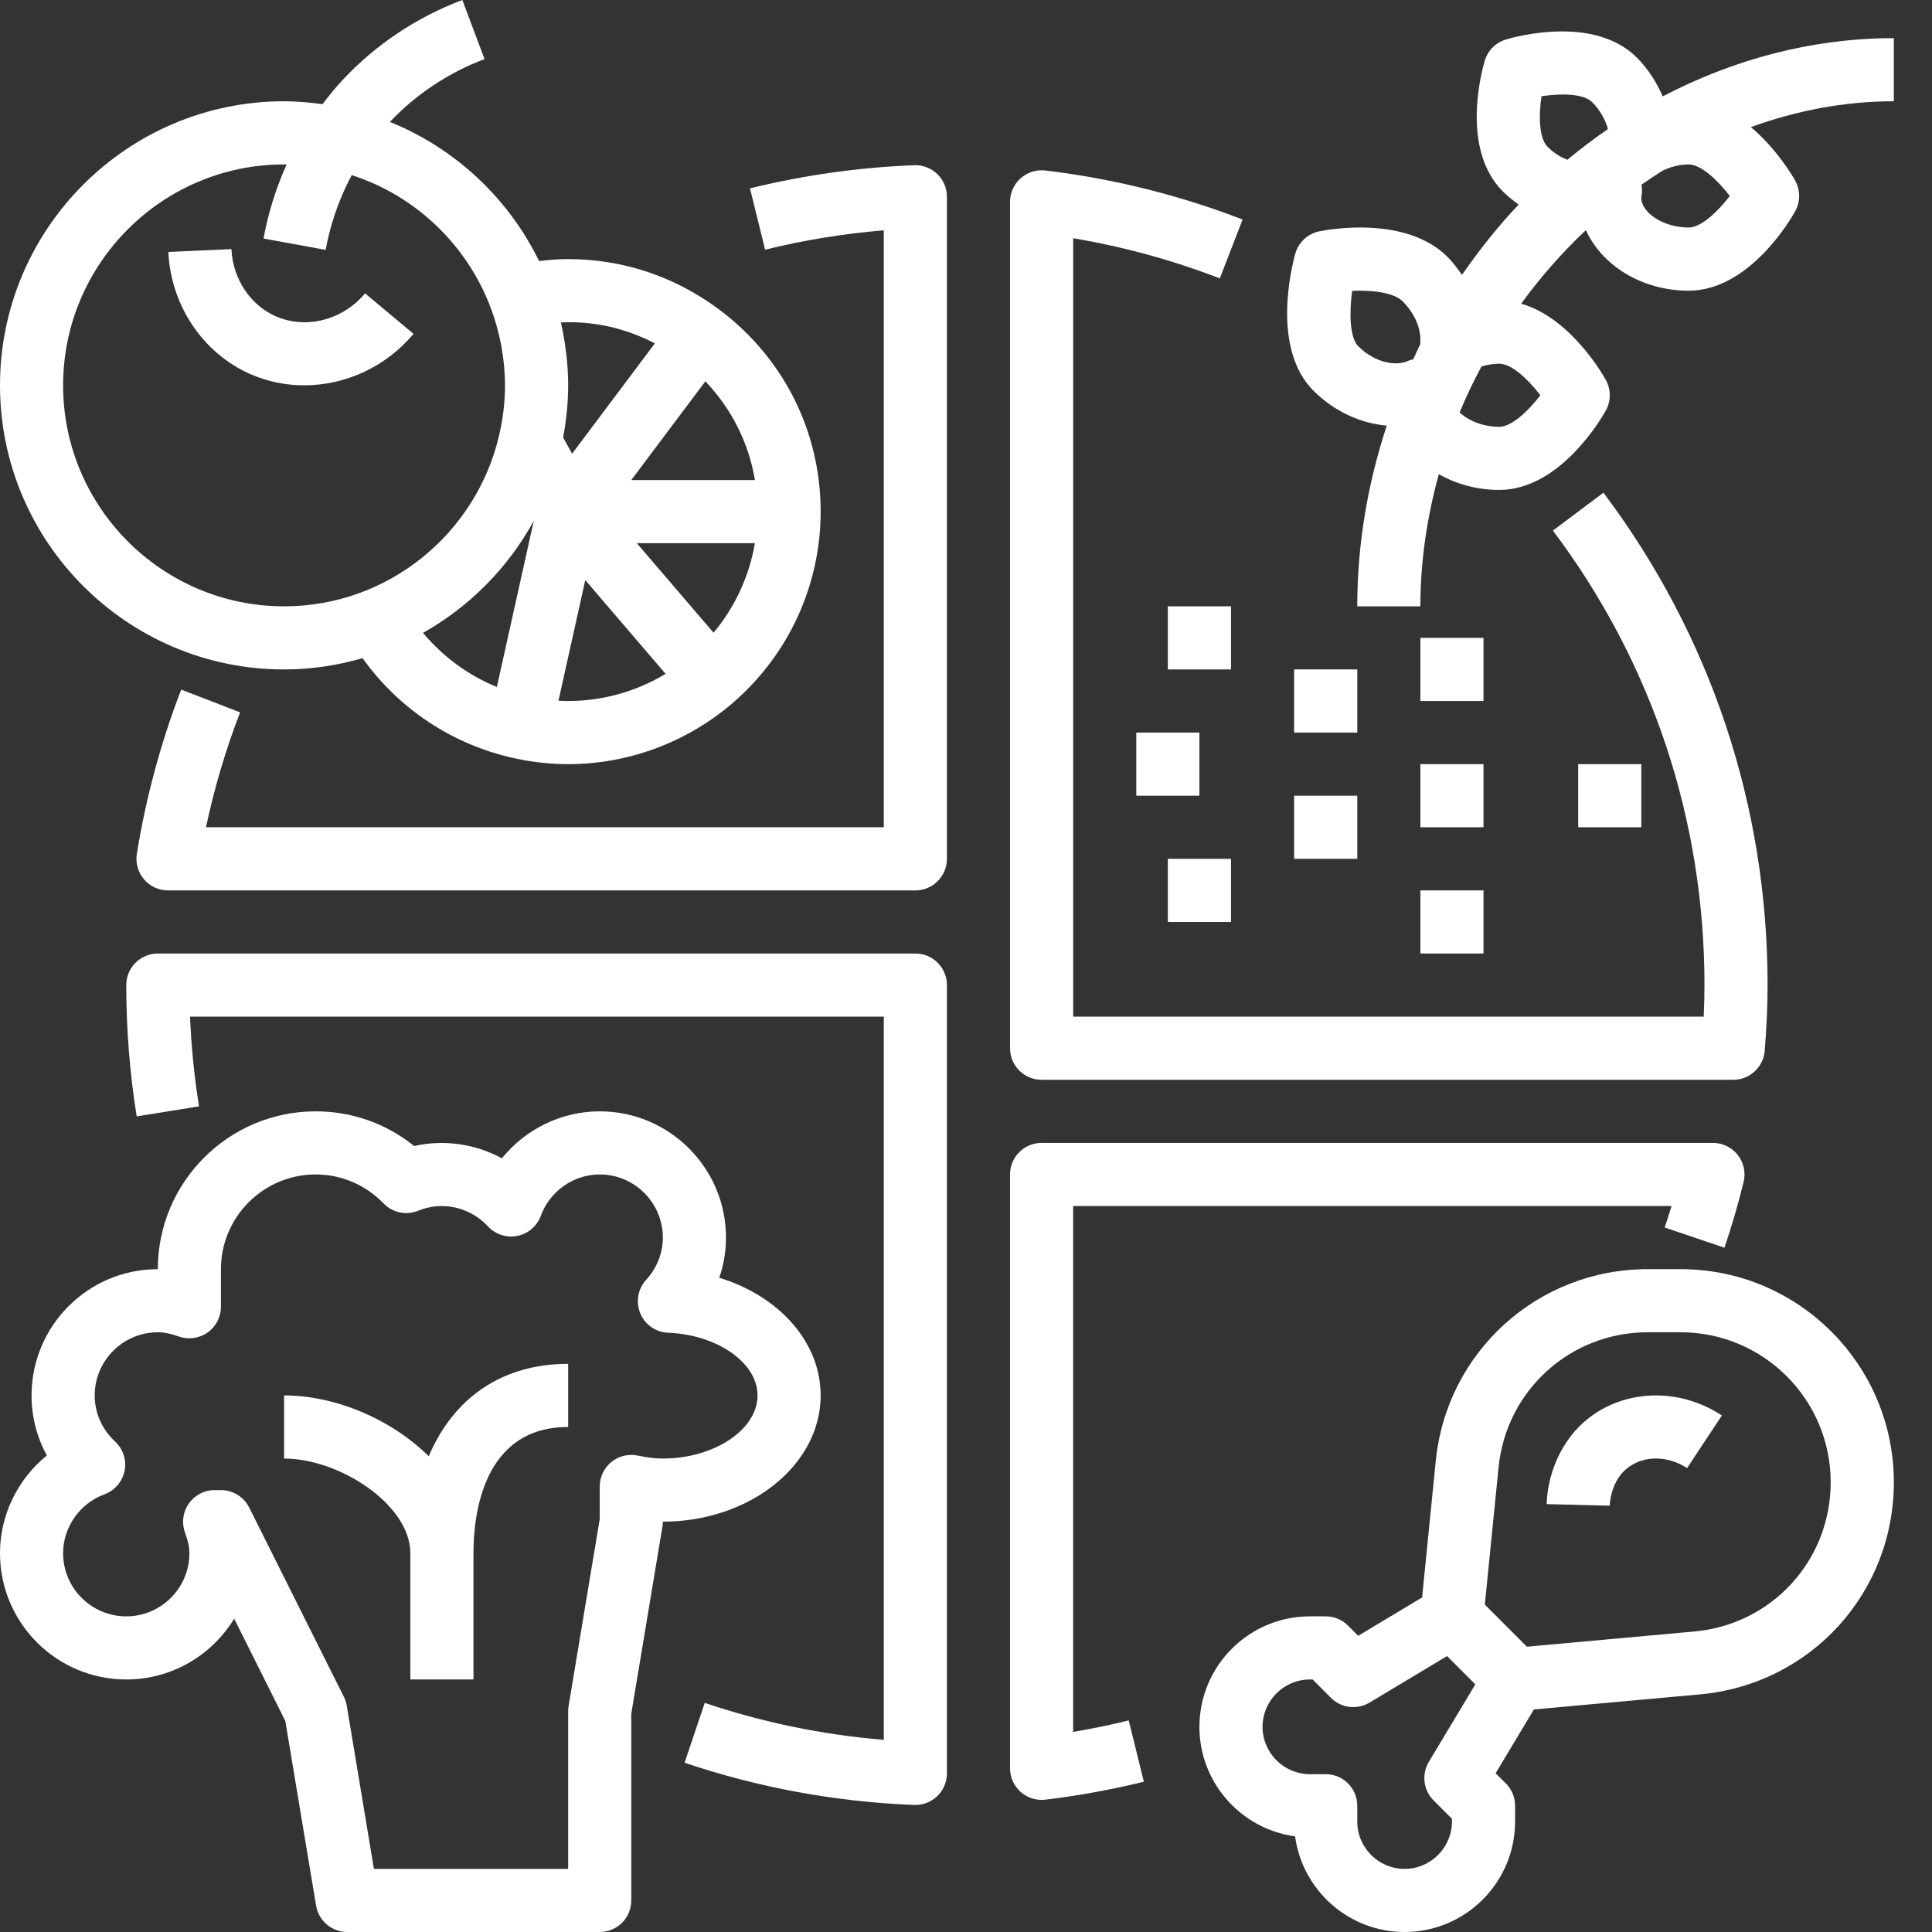 <svg width="48" height="48" viewBox="0 0 48 48" fill="none" xmlns="http://www.w3.org/2000/svg">
<rect x="0" y="0" width="48" height="48" fill="#333333" stroke="none"/>
<path d="M23.285 4.323C23.132 4.175 22.922 4.096 22.711 4.105C21.335 4.159 19.963 4.352 18.633 4.68L19.009 6.203C19.973 5.965 20.961 5.805 21.958 5.722V20.553H5.118C5.324 19.581 5.608 18.624 5.965 17.698L4.502 17.133C3.995 18.448 3.624 19.82 3.4 21.212C3.363 21.439 3.428 21.67 3.577 21.845C3.726 22.021 3.944 22.122 4.173 22.122H22.742C23.175 22.122 23.526 21.77 23.526 21.337V4.889C23.526 4.675 23.44 4.471 23.285 4.323Z" fill="white"/>
<path d="M39.837 12.24L38.582 13.182C41.045 16.459 42.347 20.363 42.347 24.474C42.347 24.724 42.34 24.984 42.328 25.258H26.663V5.919C27.909 6.129 29.131 6.463 30.306 6.917L30.872 5.454C29.301 4.847 27.652 4.437 25.973 4.236C25.746 4.21 25.526 4.28 25.359 4.428C25.19 4.577 25.094 4.79 25.094 5.015V26.042C25.094 26.475 25.445 26.827 25.878 26.827H43.063C43.471 26.827 43.812 26.512 43.844 26.105C43.892 25.509 43.915 24.976 43.915 24.474C43.915 20.021 42.504 15.791 39.837 12.24Z" fill="white"/>
<path d="M22.742 23.69H3.921C3.487 23.69 3.137 24.041 3.137 24.474C3.137 25.57 3.224 26.667 3.396 27.736L4.945 27.487C4.827 26.755 4.752 26.008 4.722 25.258H21.958V43.226C20.439 43.1 18.946 42.793 17.509 42.308L17.008 43.795C18.843 44.414 20.762 44.767 22.71 44.843C22.721 44.843 22.731 44.844 22.741 44.844C22.943 44.844 23.139 44.765 23.284 44.625C23.44 44.477 23.526 44.273 23.526 44.059V24.474C23.526 24.041 23.175 23.69 22.742 23.69Z" fill="white"/>
<path d="M43.175 28.696C43.027 28.506 42.8 28.395 42.559 28.395H25.878C25.445 28.395 25.094 28.746 25.094 29.179V43.933C25.094 44.157 25.19 44.371 25.358 44.52C25.503 44.648 25.688 44.717 25.878 44.717C25.909 44.717 25.941 44.716 25.972 44.712C26.792 44.614 27.616 44.464 28.419 44.266L28.043 42.743C27.588 42.856 27.126 42.951 26.662 43.029V29.963H41.529C41.475 30.142 41.417 30.32 41.358 30.497L42.844 30.999C43.026 30.459 43.187 29.91 43.319 29.367C43.377 29.134 43.324 28.886 43.175 28.696Z" fill="white"/>
<path d="M17.877 7.697C17.876 7.696 17.875 7.696 17.874 7.696C16.777 6.873 15.478 6.437 14.116 6.437C13.88 6.437 13.64 6.456 13.394 6.486C12.63 4.924 11.309 3.684 9.687 3.029C10.333 2.344 11.145 1.804 12.038 1.468L11.487 0C10.36 0.423 9.336 1.107 8.523 1.976C8.335 2.178 8.168 2.382 8.013 2.589C7.699 2.546 7.382 2.516 7.058 2.516C3.166 2.516 0 5.683 0 9.574C0 13.466 3.166 16.632 7.058 16.632C7.735 16.632 8.388 16.531 9.008 16.352C9.904 17.607 11.239 18.497 12.754 18.832C12.755 18.832 12.755 18.833 12.756 18.833C13.211 18.934 13.669 18.985 14.116 18.985C15.609 18.985 17.059 18.447 18.197 17.471C18.197 17.47 18.197 17.47 18.198 17.47C19.59 16.274 20.389 14.54 20.389 12.711C20.389 10.724 19.473 8.897 17.877 7.697ZM7.058 15.064C4.032 15.064 1.568 12.601 1.568 9.574C1.568 6.547 4.032 4.085 7.058 4.085C7.079 4.085 7.099 4.088 7.12 4.088C6.813 4.769 6.642 5.409 6.548 5.926L8.091 6.208C8.184 5.696 8.371 5.038 8.739 4.351C10.333 4.865 11.606 6.09 12.193 7.651C12.248 7.8 12.298 7.949 12.34 8.1C12.346 8.12 12.35 8.139 12.355 8.159C12.392 8.295 12.424 8.432 12.451 8.57C12.462 8.63 12.47 8.691 12.479 8.752C12.495 8.854 12.511 8.956 12.521 9.058C12.537 9.228 12.547 9.4 12.547 9.574C12.547 9.978 12.498 10.397 12.4 10.819C11.833 13.248 9.656 15.064 7.058 15.064ZM12.344 17.068C11.632 16.778 11.004 16.314 10.509 15.724C11.667 15.072 12.626 14.105 13.262 12.937L12.344 17.068ZM18.756 11.927H15.684L17.524 9.474C18.175 10.154 18.602 11.002 18.756 11.927ZM16.27 8.531L14.214 11.272L13.991 10.871V10.87C14.03 10.66 14.062 10.447 14.082 10.231C14.104 10.011 14.116 9.791 14.116 9.574C14.116 9.315 14.099 9.059 14.072 8.807C14.068 8.77 14.06 8.734 14.055 8.697C14.027 8.47 13.989 8.247 13.939 8.027C13.938 8.022 13.938 8.016 13.936 8.01C14.777 7.973 15.554 8.16 16.27 8.531ZM13.875 17.41L14.541 14.413L16.537 16.742C15.74 17.221 14.819 17.459 13.875 17.41ZM17.728 15.72L15.821 13.495H18.755C18.616 14.313 18.262 15.081 17.728 15.72Z" fill="white"/>
<path d="M30.584 15.064H29.015V16.632H30.584V15.064Z" fill="white"/>
<path d="M33.721 16.632H32.152V18.201H33.721V16.632Z" fill="white"/>
<path d="M36.857 22.122H35.289V23.69H36.857V22.122Z" fill="white"/>
<path d="M30.584 21.337H29.015V22.906H30.584V21.337Z" fill="white"/>
<path d="M29.799 18.201H28.231V19.769H29.799V18.201Z" fill="white"/>
<path d="M40.778 18.985H39.21V20.553H40.778V18.985Z" fill="white"/>
<path d="M36.857 15.848H35.289V17.416H36.857V15.848Z" fill="white"/>
<path d="M33.721 19.769H32.152V21.337H33.721V19.769Z" fill="white"/>
<path d="M36.857 18.985H35.289V20.553H36.857V18.985Z" fill="white"/>
<path d="M47.052 0.948C45.008 0.948 43.062 1.48 41.31 2.394C41.157 2.046 40.949 1.713 40.666 1.43C39.6 0.365 37.636 0.915 37.415 0.981C37.163 1.057 36.966 1.254 36.889 1.506C36.824 1.726 36.272 3.69 37.339 4.757C37.462 4.879 37.595 4.984 37.731 5.082C37.217 5.622 36.752 6.211 36.322 6.83C36.214 6.673 36.099 6.519 35.961 6.381C34.927 5.348 32.998 5.702 32.78 5.747C32.49 5.805 32.258 6.023 32.179 6.308C32.073 6.695 31.599 8.673 32.634 9.708C33.154 10.227 33.807 10.518 34.454 10.575C33.986 11.993 33.721 13.502 33.721 15.064H35.289C35.289 13.937 35.457 12.837 35.747 11.781C36.18 12.026 36.693 12.172 37.249 12.172C38.749 12.172 39.782 10.405 39.895 10.202C40.027 9.965 40.027 9.675 39.895 9.436C39.796 9.26 38.994 7.887 37.793 7.545C38.274 6.884 38.812 6.272 39.401 5.718C39.8 6.596 40.792 7.222 41.955 7.222C43.454 7.222 44.487 5.454 44.6 5.252C44.732 5.014 44.732 4.724 44.6 4.486C44.532 4.365 44.13 3.686 43.5 3.158C44.632 2.747 45.826 2.516 47.052 2.516V0.948ZM35.287 8.549C35.225 8.672 35.172 8.801 35.112 8.927C35.068 8.938 35.022 8.948 34.98 8.968C34.684 9.102 34.164 9.02 33.743 8.599C33.532 8.388 33.52 7.769 33.594 7.226C34.077 7.204 34.624 7.262 34.852 7.49C35.148 7.786 35.314 8.176 35.286 8.509C35.285 8.523 35.288 8.536 35.287 8.549ZM38.27 9.82C37.965 10.219 37.551 10.604 37.249 10.604C36.846 10.604 36.478 10.452 36.264 10.245C36.426 9.855 36.608 9.475 36.806 9.105C36.947 9.062 37.095 9.036 37.249 9.036C37.552 9.036 37.965 9.421 38.27 9.82ZM38.94 3.97C38.773 3.901 38.605 3.805 38.449 3.648C38.237 3.436 38.224 2.878 38.299 2.39C38.759 2.322 39.335 2.317 39.557 2.538C39.753 2.735 39.885 2.972 39.949 3.207C39.601 3.445 39.266 3.7 38.94 3.97ZM41.955 5.653C41.328 5.653 40.778 5.287 40.777 4.914C40.779 4.9 40.789 4.835 40.791 4.821C40.8 4.743 40.795 4.665 40.781 4.589C40.952 4.469 41.126 4.355 41.301 4.243C41.501 4.147 41.72 4.085 41.955 4.085C42.257 4.085 42.671 4.47 42.976 4.869C42.671 5.268 42.257 5.653 41.955 5.653Z" fill="white"/>
<path d="M17.87 31.746C17.98 31.427 18.037 31.09 18.037 30.748C18.037 29.018 16.63 27.611 14.9 27.611C13.944 27.611 13.054 28.055 12.469 28.778C11.812 28.419 11.026 28.305 10.29 28.473C9.596 27.913 8.743 27.611 7.842 27.611C5.68 27.611 3.921 29.37 3.921 31.532C2.191 31.532 0.784 32.939 0.784 34.669C0.784 35.2 0.916 35.709 1.164 36.161C0.443 36.746 0 37.635 0 38.59C0 40.32 1.407 41.726 3.137 41.726C4.271 41.726 5.267 41.121 5.818 40.216L7.088 42.755L7.853 47.344C7.916 47.722 8.243 48 8.626 48H14.9C15.333 48 15.684 47.649 15.684 47.216V42.576L16.457 37.935C16.464 37.892 16.468 37.849 16.468 37.805C18.63 37.805 20.389 36.399 20.389 34.669C20.389 33.339 19.35 32.197 17.87 31.746ZM16.468 36.237C16.283 36.237 16.09 36.214 15.843 36.163C15.613 36.115 15.372 36.174 15.189 36.323C15.006 36.472 14.9 36.695 14.9 36.931V37.741L14.127 42.382C14.12 42.424 14.116 42.468 14.116 42.511V46.432H9.29L8.616 42.381C8.603 42.304 8.579 42.23 8.544 42.159L6.191 37.454C6.058 37.189 5.787 37.021 5.489 37.021H5.333C5.076 37.021 4.835 37.147 4.69 37.357C4.542 37.568 4.508 37.837 4.597 38.077C4.671 38.278 4.705 38.441 4.705 38.59C4.705 39.455 4.002 40.158 3.137 40.158C2.272 40.158 1.568 39.455 1.568 38.59C1.568 37.94 1.982 37.351 2.597 37.125C2.853 37.03 3.041 36.81 3.095 36.542C3.149 36.275 3.059 35.999 2.859 35.814C2.532 35.511 2.353 35.104 2.353 34.669C2.353 33.804 3.056 33.1 3.921 33.1C4.078 33.1 4.243 33.133 4.439 33.204C4.679 33.29 4.946 33.254 5.156 33.107C5.365 32.961 5.489 32.721 5.489 32.466V31.532C5.489 30.235 6.545 29.179 7.842 29.179C8.481 29.179 9.081 29.435 9.53 29.899C9.752 30.13 10.093 30.202 10.389 30.08C10.998 29.831 11.682 29.993 12.124 30.47C12.31 30.67 12.587 30.759 12.854 30.705C13.121 30.652 13.342 30.463 13.436 30.207C13.662 29.593 14.251 29.179 14.9 29.179C15.765 29.179 16.468 29.883 16.468 30.748C16.468 31.133 16.321 31.506 16.052 31.799C15.846 32.025 15.791 32.349 15.908 32.63C16.025 32.912 16.296 33.1 16.601 33.112C17.824 33.16 18.821 33.859 18.821 34.669C18.821 35.519 17.743 36.237 16.468 36.237Z" fill="white"/>
<path d="M41.759 31.532H40.938C38.207 31.532 35.943 33.581 35.671 36.298L35.332 39.688L33.744 40.641L33.491 40.388C33.344 40.24 33.145 40.158 32.936 40.158H32.544C31.031 40.158 29.799 41.389 29.799 42.903C29.799 44.291 30.836 45.443 32.176 45.623C32.357 46.963 33.508 48 34.897 48C36.41 48 37.642 46.769 37.642 45.255V44.863C37.642 44.655 37.559 44.455 37.412 44.309L37.158 44.056L38.109 42.471L42.239 42.096C44.982 41.846 47.052 39.58 47.052 36.825C47.052 33.906 44.678 31.532 41.759 31.532ZM35.617 44.731L36.073 45.188V45.255C36.073 45.904 35.545 46.432 34.897 46.432C34.248 46.432 33.721 45.904 33.721 45.255V44.863C33.721 44.43 33.37 44.079 32.936 44.079H32.544C31.896 44.079 31.368 43.551 31.368 42.903C31.368 42.254 31.896 41.726 32.544 41.726H32.612L33.068 42.183C33.322 42.438 33.717 42.486 34.026 42.3L35.952 41.145L36.654 41.848L35.499 43.773C35.314 44.082 35.363 44.477 35.617 44.731ZM42.097 40.534L37.936 40.912L36.89 39.865L37.232 36.453C37.423 34.542 39.016 33.1 40.938 33.1H41.759C43.812 33.1 45.483 34.771 45.483 36.825C45.483 38.764 44.028 40.358 42.097 40.534Z" fill="white"/>
<path d="M9.07 7.289C8.516 7.953 7.603 8.188 6.851 7.858C6.215 7.579 5.783 6.924 5.75 6.189L4.183 6.259C4.242 7.586 5.042 8.777 6.22 9.294C6.649 9.483 7.105 9.573 7.559 9.573C8.574 9.573 9.583 9.121 10.274 8.294L9.07 7.289Z" fill="white"/>
<path d="M39.528 35.189C38.742 35.77 38.443 36.695 38.426 37.369L39.994 37.409C39.996 37.345 40.022 36.774 40.46 36.452C40.862 36.156 41.446 36.166 41.915 36.475L42.779 35.167C41.763 34.495 40.456 34.505 39.528 35.189Z" fill="white"/>
<path d="M10.652 36.18C9.715 35.254 8.327 34.669 7.058 34.669V36.237C8.427 36.237 10.195 37.378 10.195 38.59V41.726H11.763V38.59C11.763 37.646 11.992 35.453 14.116 35.453V33.884C12.471 33.884 11.265 34.733 10.652 36.18Z" fill="white"/>
</svg>

